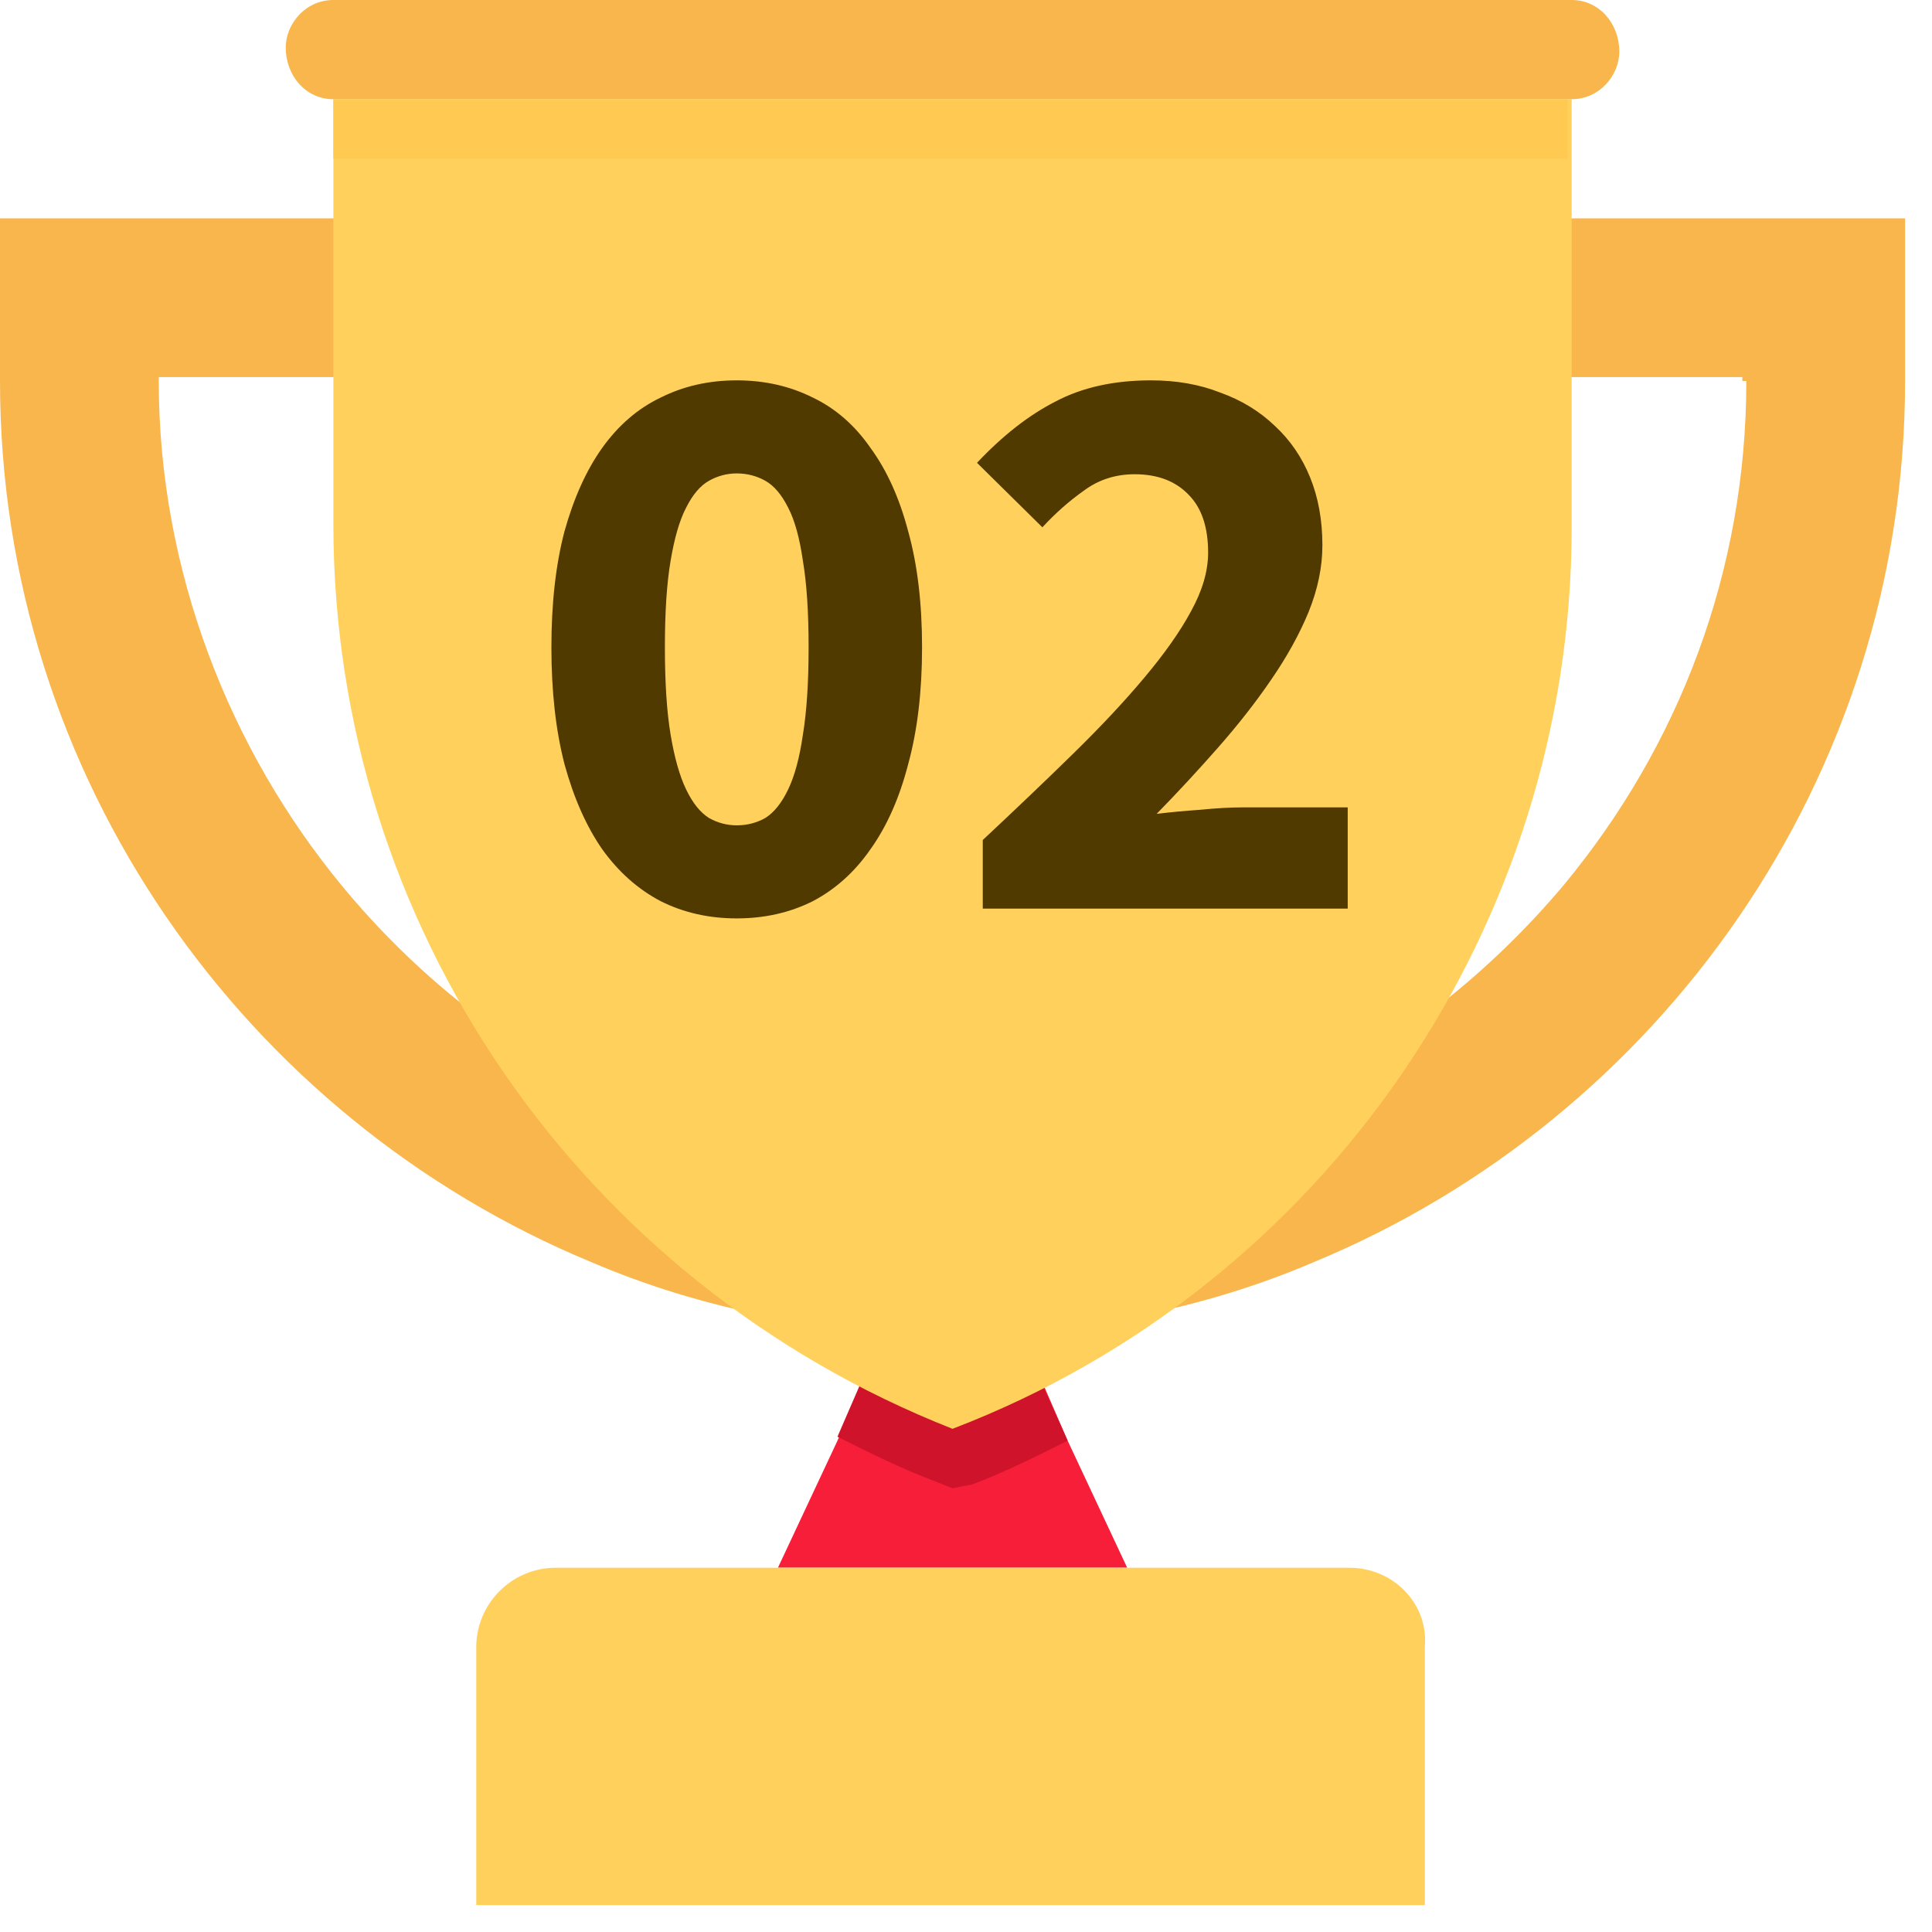 <svg width="47" height="47" viewBox="0 0 47 47" fill="none" xmlns="http://www.w3.org/2000/svg">
<path d="M27.421 38.138H18.925L20.373 35.048L21.628 32.151H24.718L25.973 35.048L27.421 38.138Z" fill="#F61E38"/>
<path d="M32.827 38.139H13.517C12.455 38.139 11.586 39.008 11.586 40.07V46.346H34.662V40.07C34.758 39.008 33.889 38.139 32.827 38.139Z" fill="#FFD15C"/>
<path d="M25.973 35.048C25.201 35.434 24.428 35.82 23.656 36.11L23.173 36.206L22.69 36.013C21.918 35.724 21.145 35.337 20.373 34.951L21.628 32.055H24.621L25.973 35.048Z" fill="#CF132A"/>
<path d="M0 5.311V9.269C0 18.924 5.986 27.228 14.386 30.704C17.09 31.862 20.083 32.442 23.172 32.442C26.262 32.442 29.255 31.862 31.959 30.704C40.359 27.228 46.345 18.924 46.345 9.269V5.311H0ZM42.483 9.269C42.483 13.904 40.841 18.152 38.041 21.531C34.469 25.779 29.159 28.58 23.172 28.58C17.186 28.58 11.876 25.876 8.304 21.531C5.6 18.248 3.862 13.904 3.862 9.269V9.173H42.386V9.269H42.483Z" fill="#F8B64C"/>
<path d="M38.234 0H8.11C7.434 0 6.951 0.579 6.951 1.159C6.951 1.834 7.434 2.414 8.11 2.414H38.234C38.91 2.414 39.393 1.835 39.393 1.255C39.393 0.579 38.91 0 38.234 0Z" fill="#F8B64C"/>
<path d="M38.234 2.414V12.842C38.234 22.497 32.248 31.283 23.172 34.759C14.097 31.186 8.11 22.497 8.11 12.745V2.414H38.234Z" fill="#FFD15C"/>
<path d="M38.138 2.414H8.11V3.862H38.138V2.414Z" fill="#FFC952"/>
<path d="M17.923 22.342C17.247 22.342 16.632 22.203 16.076 21.925C15.519 21.633 15.043 21.21 14.646 20.654C14.261 20.097 13.957 19.409 13.732 18.588C13.52 17.767 13.414 16.82 13.414 15.748C13.414 14.675 13.52 13.735 13.732 12.927C13.957 12.12 14.261 11.444 14.646 10.901C15.043 10.345 15.519 9.935 16.076 9.67C16.632 9.392 17.247 9.253 17.923 9.253C18.598 9.253 19.214 9.392 19.77 9.67C20.326 9.935 20.796 10.345 21.18 10.901C21.577 11.444 21.882 12.12 22.094 12.927C22.319 13.735 22.431 14.675 22.431 15.748C22.431 16.82 22.319 17.767 22.094 18.588C21.882 19.409 21.577 20.097 21.18 20.654C20.796 21.21 20.326 21.633 19.77 21.925C19.214 22.203 18.598 22.342 17.923 22.342ZM17.923 20.078C18.174 20.078 18.406 20.018 18.618 19.899C18.83 19.766 19.015 19.535 19.174 19.204C19.333 18.873 19.452 18.429 19.532 17.873C19.624 17.317 19.671 16.608 19.671 15.748C19.671 14.887 19.624 14.185 19.532 13.642C19.452 13.086 19.333 12.656 19.174 12.351C19.015 12.033 18.83 11.815 18.618 11.696C18.406 11.577 18.174 11.517 17.923 11.517C17.684 11.517 17.459 11.577 17.247 11.696C17.036 11.815 16.85 12.033 16.691 12.351C16.532 12.656 16.407 13.086 16.314 13.642C16.221 14.185 16.175 14.887 16.175 15.748C16.175 16.608 16.221 17.317 16.314 17.873C16.407 18.429 16.532 18.873 16.691 19.204C16.85 19.535 17.036 19.766 17.247 19.899C17.459 20.018 17.684 20.078 17.923 20.078ZM23.908 22.104V20.435C24.715 19.68 25.45 18.979 26.112 18.33C26.788 17.668 27.364 17.052 27.84 16.483C28.33 15.9 28.708 15.364 28.972 14.874C29.25 14.371 29.39 13.894 29.39 13.444C29.39 12.821 29.231 12.351 28.913 12.033C28.595 11.702 28.158 11.537 27.602 11.537C27.139 11.537 26.728 11.669 26.37 11.934C26.013 12.186 25.675 12.484 25.358 12.828L23.768 11.259C24.391 10.597 25.026 10.1 25.675 9.769C26.324 9.425 27.099 9.253 27.999 9.253C28.622 9.253 29.184 9.352 29.687 9.551C30.204 9.736 30.647 10.008 31.018 10.365C31.389 10.709 31.674 11.126 31.872 11.616C32.071 12.106 32.17 12.656 32.17 13.265C32.17 13.794 32.058 14.337 31.832 14.894C31.607 15.437 31.303 15.986 30.919 16.542C30.548 17.085 30.118 17.635 29.628 18.191C29.151 18.734 28.655 19.27 28.138 19.799C28.456 19.76 28.807 19.727 29.191 19.7C29.588 19.66 29.939 19.641 30.244 19.641H32.786V22.104H23.908Z" fill="#513A00"/>
</svg>
